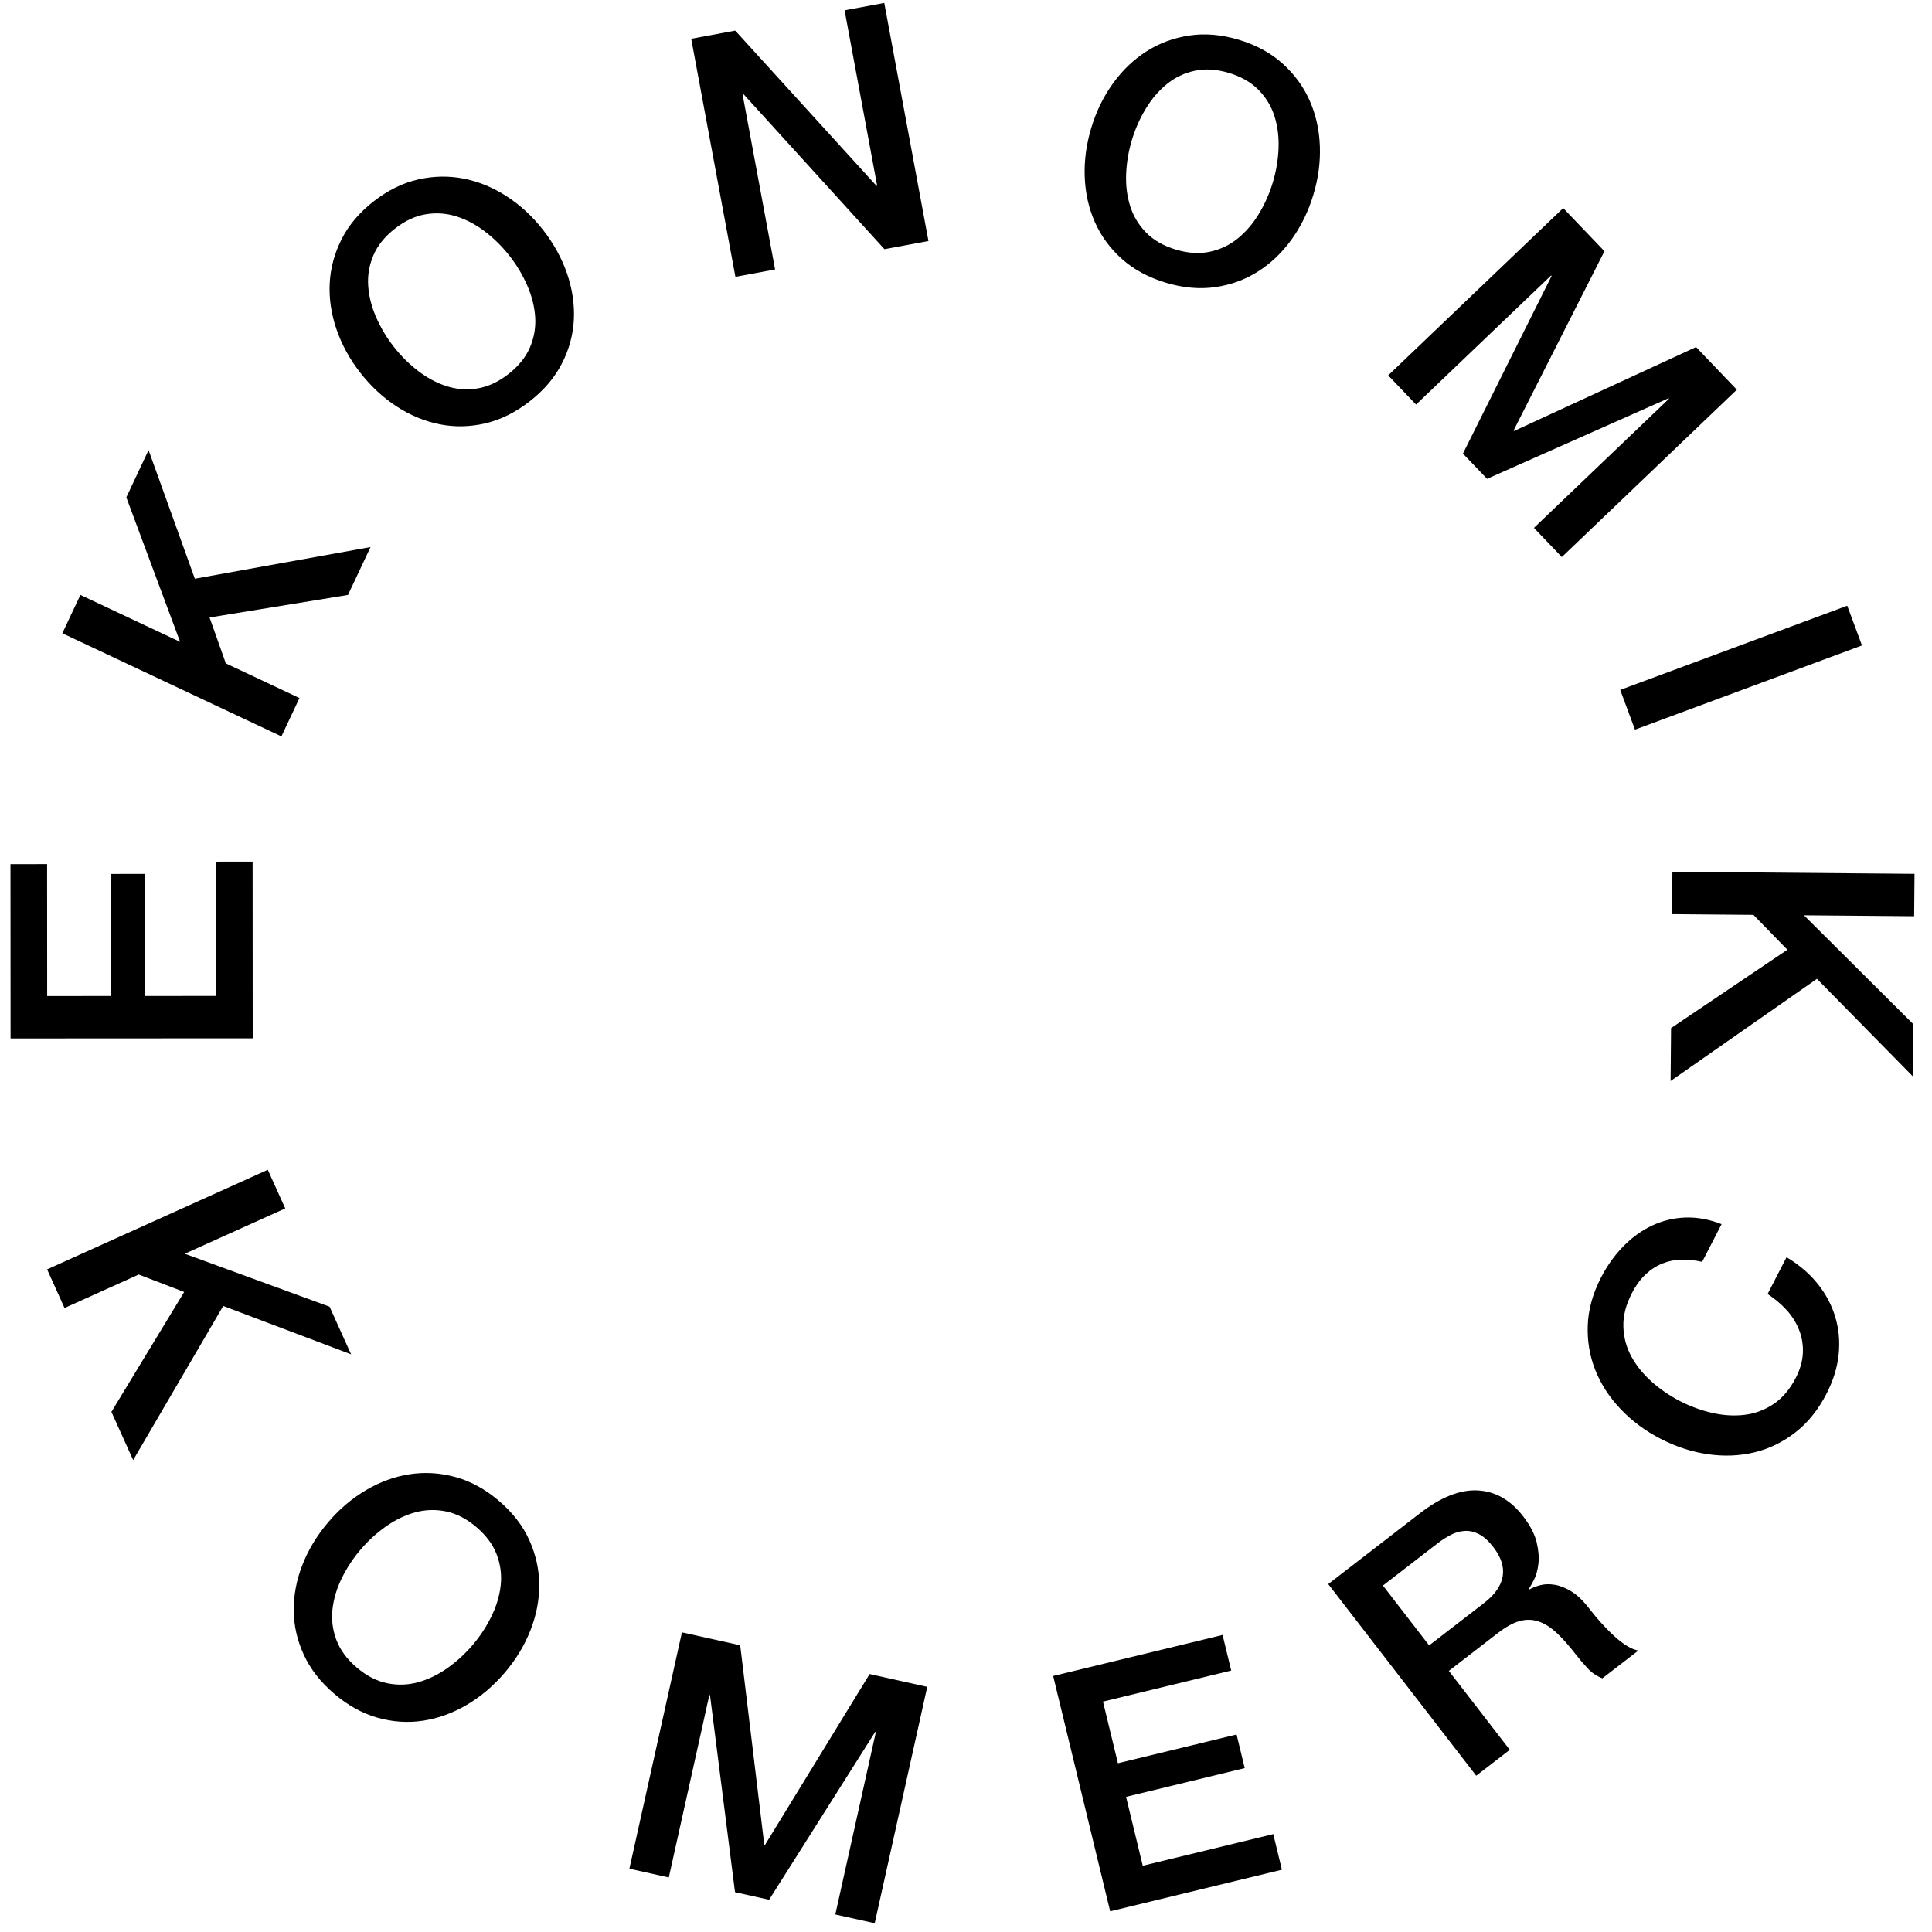 <?xml version="1.0" encoding="utf-8"?>
<!-- Generator: Adobe Illustrator 16.0.0, SVG Export Plug-In . SVG Version: 6.00 Build 0)  -->
<!DOCTYPE svg PUBLIC "-//W3C//DTD SVG 1.1//EN" "http://www.w3.org/Graphics/SVG/1.1/DTD/svg11.dtd">
<svg version="1.1" id="Layer_1" xmlns="http://www.w3.org/2000/svg" xmlns:xlink="http://www.w3.org/1999/xlink" x="0px" y="0px"
	 width="1000px" height="1000px" viewBox="0 0 1000 1000" enable-background="new 0 0 1000 1000" xml:space="preserve">
<g>
	<g>
		<path d="M138.611,605.478l9.024,19.998L95.639,648.94l74.956,27.413l11.12,24.639l-66.175-25.021l-46.616,79.771l-11.262-24.959
			l37.661-62.058L71.8,659.699l-38.399,17.327l-9.024-19.999L138.611,605.478z"/>
		<path d="M258.226,776.827c7.122,6.074,12.369,12.858,15.748,20.352c3.374,7.493,5.083,15.18,5.128,23.062
			c0.044,7.881-1.471,15.743-4.541,23.581c-3.074,7.84-7.495,15.143-13.265,21.908c-5.848,6.856-12.401,12.417-19.654,16.687
			c-7.259,4.271-14.781,7.003-22.57,8.203c-7.792,1.197-15.635,0.702-23.526-1.495c-7.893-2.198-15.402-6.332-22.524-12.406
			c-7.124-6.077-12.39-12.84-15.803-20.286c-3.416-7.447-5.143-15.114-5.186-22.995c-0.046-7.884,1.467-15.743,4.542-23.581
			c3.07-7.84,7.53-15.185,13.378-22.041c5.771-6.766,12.284-12.283,19.542-16.554c7.255-4.27,14.778-7.006,22.569-8.203
			c7.79-1.2,15.65-0.725,23.583,1.428C243.576,766.638,251.102,770.751,258.226,776.827z M246.608,790.448
			c-5.075-4.329-10.336-7.045-15.774-8.149c-5.444-1.103-10.784-0.928-16.021,0.524c-5.24,1.453-10.277,3.887-15.109,7.301
			c-4.836,3.412-9.187,7.39-13.06,11.93c-3.874,4.541-7.118,9.467-9.723,14.778c-2.609,5.312-4.219,10.669-4.826,16.071
			c-0.61,5.401,0.06,10.703,2.009,15.901c1.945,5.2,5.459,9.964,10.534,14.292c5.075,4.328,10.332,7.046,15.774,8.148
			c5.44,1.104,10.78,0.929,16.021-0.524c5.235-1.452,10.272-3.887,15.108-7.299c4.833-3.412,9.188-7.391,13.062-11.931
			c3.872-4.541,7.113-9.466,9.721-14.778c2.606-5.312,4.216-10.669,4.827-16.07c0.606-5.402-0.064-10.703-2.009-15.903
			C255.193,799.541,251.682,794.777,246.608,790.448z"/>
		<path d="M352.972,844.9l30.157,6.702l12.468,103.284l0.342,0.076l54.186-88.471l29.814,6.625L452.751,995.46l-20.391-4.532
			l20.982-94.412L453,896.438l-54.91,86.874l-17.647-3.922l-12.945-101.953l-0.342-0.077l-20.983,94.413l-20.39-4.531L352.972,844.9
			z"/>
		<path d="M545.117,867.486l87.686-21.238l4.465,18.425l-66.362,16.073l7.726,31.901l61.415-14.876l4.215,17.401l-61.414,14.875
			l8.634,35.655l67.557-16.363l4.463,18.425l-88.882,21.527L545.117,867.486z"/>
		<path d="M687.491,819.911l47.378-36.58c10.927-8.437,20.948-12.403,30.062-11.899c9.111,0.504,16.922,4.972,23.429,13.399
			c3.647,4.724,5.975,9.175,6.981,13.35c1.006,4.177,1.315,7.93,0.928,11.257c-0.386,3.33-1.16,6.107-2.322,8.335
			c-1.163,2.229-2.053,3.804-2.672,4.725l0.214,0.278c1.625-0.957,3.58-1.727,5.865-2.312c2.287-0.58,4.797-0.633,7.528-0.158
			c2.733,0.479,5.591,1.638,8.563,3.479c2.976,1.843,5.964,4.709,8.968,8.599c4.506,5.836,9.038,10.801,13.603,14.89
			c4.562,4.093,8.557,6.442,11.983,7.048l-18.618,14.374c-2.942-1.128-5.53-2.899-7.763-5.316c-2.234-2.412-4.28-4.824-6.14-7.234
			c-3.504-4.537-6.804-8.237-9.899-11.097c-3.092-2.857-6.224-4.804-9.385-5.837c-3.162-1.03-6.411-1.073-9.745-0.128
			c-3.334,0.95-6.992,2.961-10.976,6.035l-25.563,19.737l31.537,40.847l-17.366,13.409L687.491,819.911z M739.721,851.657
			l28.482-21.991c5.557-4.29,8.752-8.864,9.585-13.722c0.832-4.854-0.787-9.924-4.864-15.203c-2.431-3.148-4.88-5.36-7.343-6.639
			c-2.464-1.275-4.936-1.844-7.414-1.705c-2.479,0.141-4.903,0.83-7.274,2.067c-2.367,1.241-4.666,2.717-6.889,4.433L715.8,820.674
			L739.721,851.657z"/>
		<path d="M881.038,653.133c-3.653-0.825-7.207-1.209-10.663-1.145c-3.455,0.065-6.76,0.733-9.915,2.003
			c-3.153,1.272-6.069,3.162-8.741,5.668c-2.672,2.507-5.053,5.789-7.142,9.847c-3.052,5.931-4.493,11.672-4.323,17.22
			c0.173,5.552,1.564,10.71,4.177,15.476c2.613,4.77,6.136,9.114,10.563,13.038c4.428,3.926,9.296,7.252,14.601,9.983
			c5.308,2.731,10.845,4.762,16.611,6.082c5.769,1.325,11.352,1.666,16.75,1.021c5.397-0.643,10.405-2.508,15.021-5.595
			c4.615-3.084,8.448-7.595,11.502-13.525c2.25-4.369,3.476-8.604,3.681-12.713c0.206-4.105-0.402-8.037-1.823-11.798
			c-1.422-3.758-3.553-7.224-6.395-10.397c-2.841-3.171-6.185-6.012-10.027-8.518l9.801-19.041
			c6.444,3.845,11.794,8.409,16.051,13.691c4.258,5.284,7.316,11.039,9.178,17.26c1.865,6.225,2.442,12.707,1.735,19.451
			c-0.708,6.742-2.802,13.496-6.282,20.259c-4.284,8.325-9.662,14.999-16.131,20.025c-6.47,5.029-13.537,8.465-21.2,10.312
			c-7.664,1.847-15.66,2.173-23.993,0.975c-8.333-1.196-16.505-3.856-24.518-7.981c-7.906-4.068-14.768-9.146-20.586-15.234
			c-5.817-6.085-10.201-12.783-13.149-20.094c-2.951-7.309-4.286-15.069-4.007-23.284c0.278-8.214,2.561-16.481,6.847-24.807
			c3.213-6.241,7.096-11.678,11.652-16.31c4.554-4.631,9.556-8.209,15.001-10.737c5.447-2.526,11.181-3.885,17.202-4.076
			c6.02-0.189,12.21,0.955,18.565,3.437L881.038,653.133z"/>
	</g>
	<g>
		<path d="M5.468,537.495l-0.047-90.222l18.956-0.01l0.037,68.279l32.824-0.018l-0.034-63.189l17.904-0.01l0.034,63.19l36.685-0.02
			l-0.037-69.51l18.958-0.009l0.048,91.45L5.468,537.495z"/>
		<path d="M32.265,327.782l9.344-19.852l51.615,24.294L65.38,257.426l11.511-24.457l23.958,66.566l90.931-16.371l-11.661,24.775
			l-71.647,11.673l8.416,23.75l38.115,17.939l-9.343,19.852L32.265,327.782z"/>
		<path d="M193.419,104.205c7.381-5.756,15.081-9.535,23.101-11.337c8.018-1.801,15.891-1.931,23.623-0.393
			c7.729,1.541,15.126,4.603,22.188,9.186c7.062,4.586,13.329,10.383,18.795,17.395c5.544,7.106,9.675,14.643,12.4,22.606
			c2.726,7.968,3.891,15.886,3.502,23.758c-0.392,7.873-2.454,15.457-6.189,22.746c-3.74,7.292-9.297,13.817-16.679,19.573
			c-7.383,5.758-15.065,9.558-23.046,11.406c-7.983,1.85-15.839,2.002-23.569,0.462c-7.731-1.54-15.126-4.6-22.188-9.186
			c-7.062-4.583-13.362-10.427-18.904-17.534c-5.467-7.011-9.566-14.5-12.291-22.468c-2.727-7.964-3.894-15.883-3.502-23.757
			c0.389-7.871,2.434-15.476,6.136-22.815C180.495,116.51,186.036,109.963,193.419,104.205z M204.429,118.324
			c-5.26,4.102-8.978,8.709-11.151,13.816c-2.173,5.111-3.075,10.376-2.704,15.798c0.37,5.425,1.744,10.848,4.115,16.267
			c2.372,5.423,5.395,10.484,9.064,15.191c3.669,4.706,7.844,8.873,12.524,12.492c4.679,3.624,9.604,6.277,14.774,7.956
			c5.169,1.683,10.496,2.092,15.981,1.226c5.484-0.861,10.856-3.347,16.116-7.449c5.259-4.102,8.978-8.704,11.152-13.815
			c2.173-5.107,3.075-10.374,2.704-15.798c-0.371-5.422-1.743-10.844-4.116-16.268c-2.372-5.419-5.394-10.484-9.063-15.191
			c-3.67-4.706-7.846-8.868-12.525-12.492c-4.68-3.62-9.604-6.272-14.774-7.955c-5.17-1.68-10.497-2.088-15.981-1.227
			C215.061,111.74,209.688,114.222,204.429,118.324z"/>
		<path d="M357.772,20.067l22.782-4.229l73.109,80.334l0.345-0.064L437.16,5.332l20.537-3.812l22.872,123.222l-22.781,4.229
			l-72.905-80.194l-0.519,0.096l16.818,90.604l-20.536,3.812L357.772,20.067z"/>
		<path d="M641.284,20.603c8.962,2.703,16.492,6.807,22.596,12.314c6.101,5.505,10.753,11.859,13.96,19.06
			c3.207,7.2,4.977,15.007,5.313,23.419c0.334,8.413-0.78,16.877-3.347,25.391c-2.603,8.628-6.369,16.353-11.299,23.177
			c-4.93,6.825-10.721,12.35-17.373,16.578c-6.653,4.227-14.035,6.922-22.145,8.081c-8.111,1.157-16.648,0.389-25.611-2.314
			c-8.965-2.703-16.503-6.782-22.62-12.23c-6.12-5.449-10.782-11.776-13.986-18.976c-3.208-7.201-4.98-15.006-5.312-23.419
			c-0.338-8.412,0.797-16.931,3.397-25.558c2.567-8.514,6.315-16.184,11.247-23.01c4.927-6.824,10.72-12.351,17.374-16.578
			c6.651-4.227,14.041-6.95,22.17-8.165C623.774,17.157,632.319,17.9,641.284,20.603z M636.115,37.745
			c-6.387-1.925-12.294-2.301-17.718-1.126c-5.429,1.176-10.249,3.482-14.461,6.915c-4.216,3.435-7.85,7.688-10.904,12.753
			c-3.058,5.068-5.445,10.459-7.167,16.172c-1.725,5.713-2.715,11.528-2.967,17.439c-0.257,5.913,0.421,11.465,2.035,16.655
			c1.612,5.193,4.353,9.777,8.227,13.756c3.871,3.98,9.002,6.93,15.388,8.857c6.387,1.925,12.291,2.302,17.72,1.125
			c5.425-1.174,10.244-3.479,14.461-6.915c4.211-3.433,7.846-7.686,10.903-12.753c3.054-5.066,5.444-10.458,7.167-16.172
			c1.725-5.713,2.711-11.526,2.967-17.438c0.253-5.911-0.424-11.463-2.035-16.656c-1.615-5.19-4.356-9.776-8.228-13.755
			C647.63,42.623,642.502,39.67,636.115,37.745z"/>
		<path d="M809.105,107.702l21.348,22.33l-47.027,92.798l0.242,0.254l94.212-43.444l21.104,22.075l-90.588,86.606l-14.435-15.098
			l69.908-66.835l-0.242-0.253l-93.925,41.713l-12.494-13.068l45.893-91.956l-0.242-0.254l-69.909,66.834l-14.435-15.098
			L809.105,107.702z"/>
		<path d="M956.126,313.51l7.631,20.572l-117.503,43.584l-7.631-20.571L956.126,313.51z"/>
		<path d="M990.956,452.301l-0.189,21.94l-57.044-0.492l56.563,56.308l-0.234,27.029l-49.592-50.454l-75.761,52.884l0.237-27.381
			l60.206-40.556l-17.573-18.056l-42.125-0.364l0.188-21.94L990.956,452.301z"/>
	</g>
</g>
</svg>
